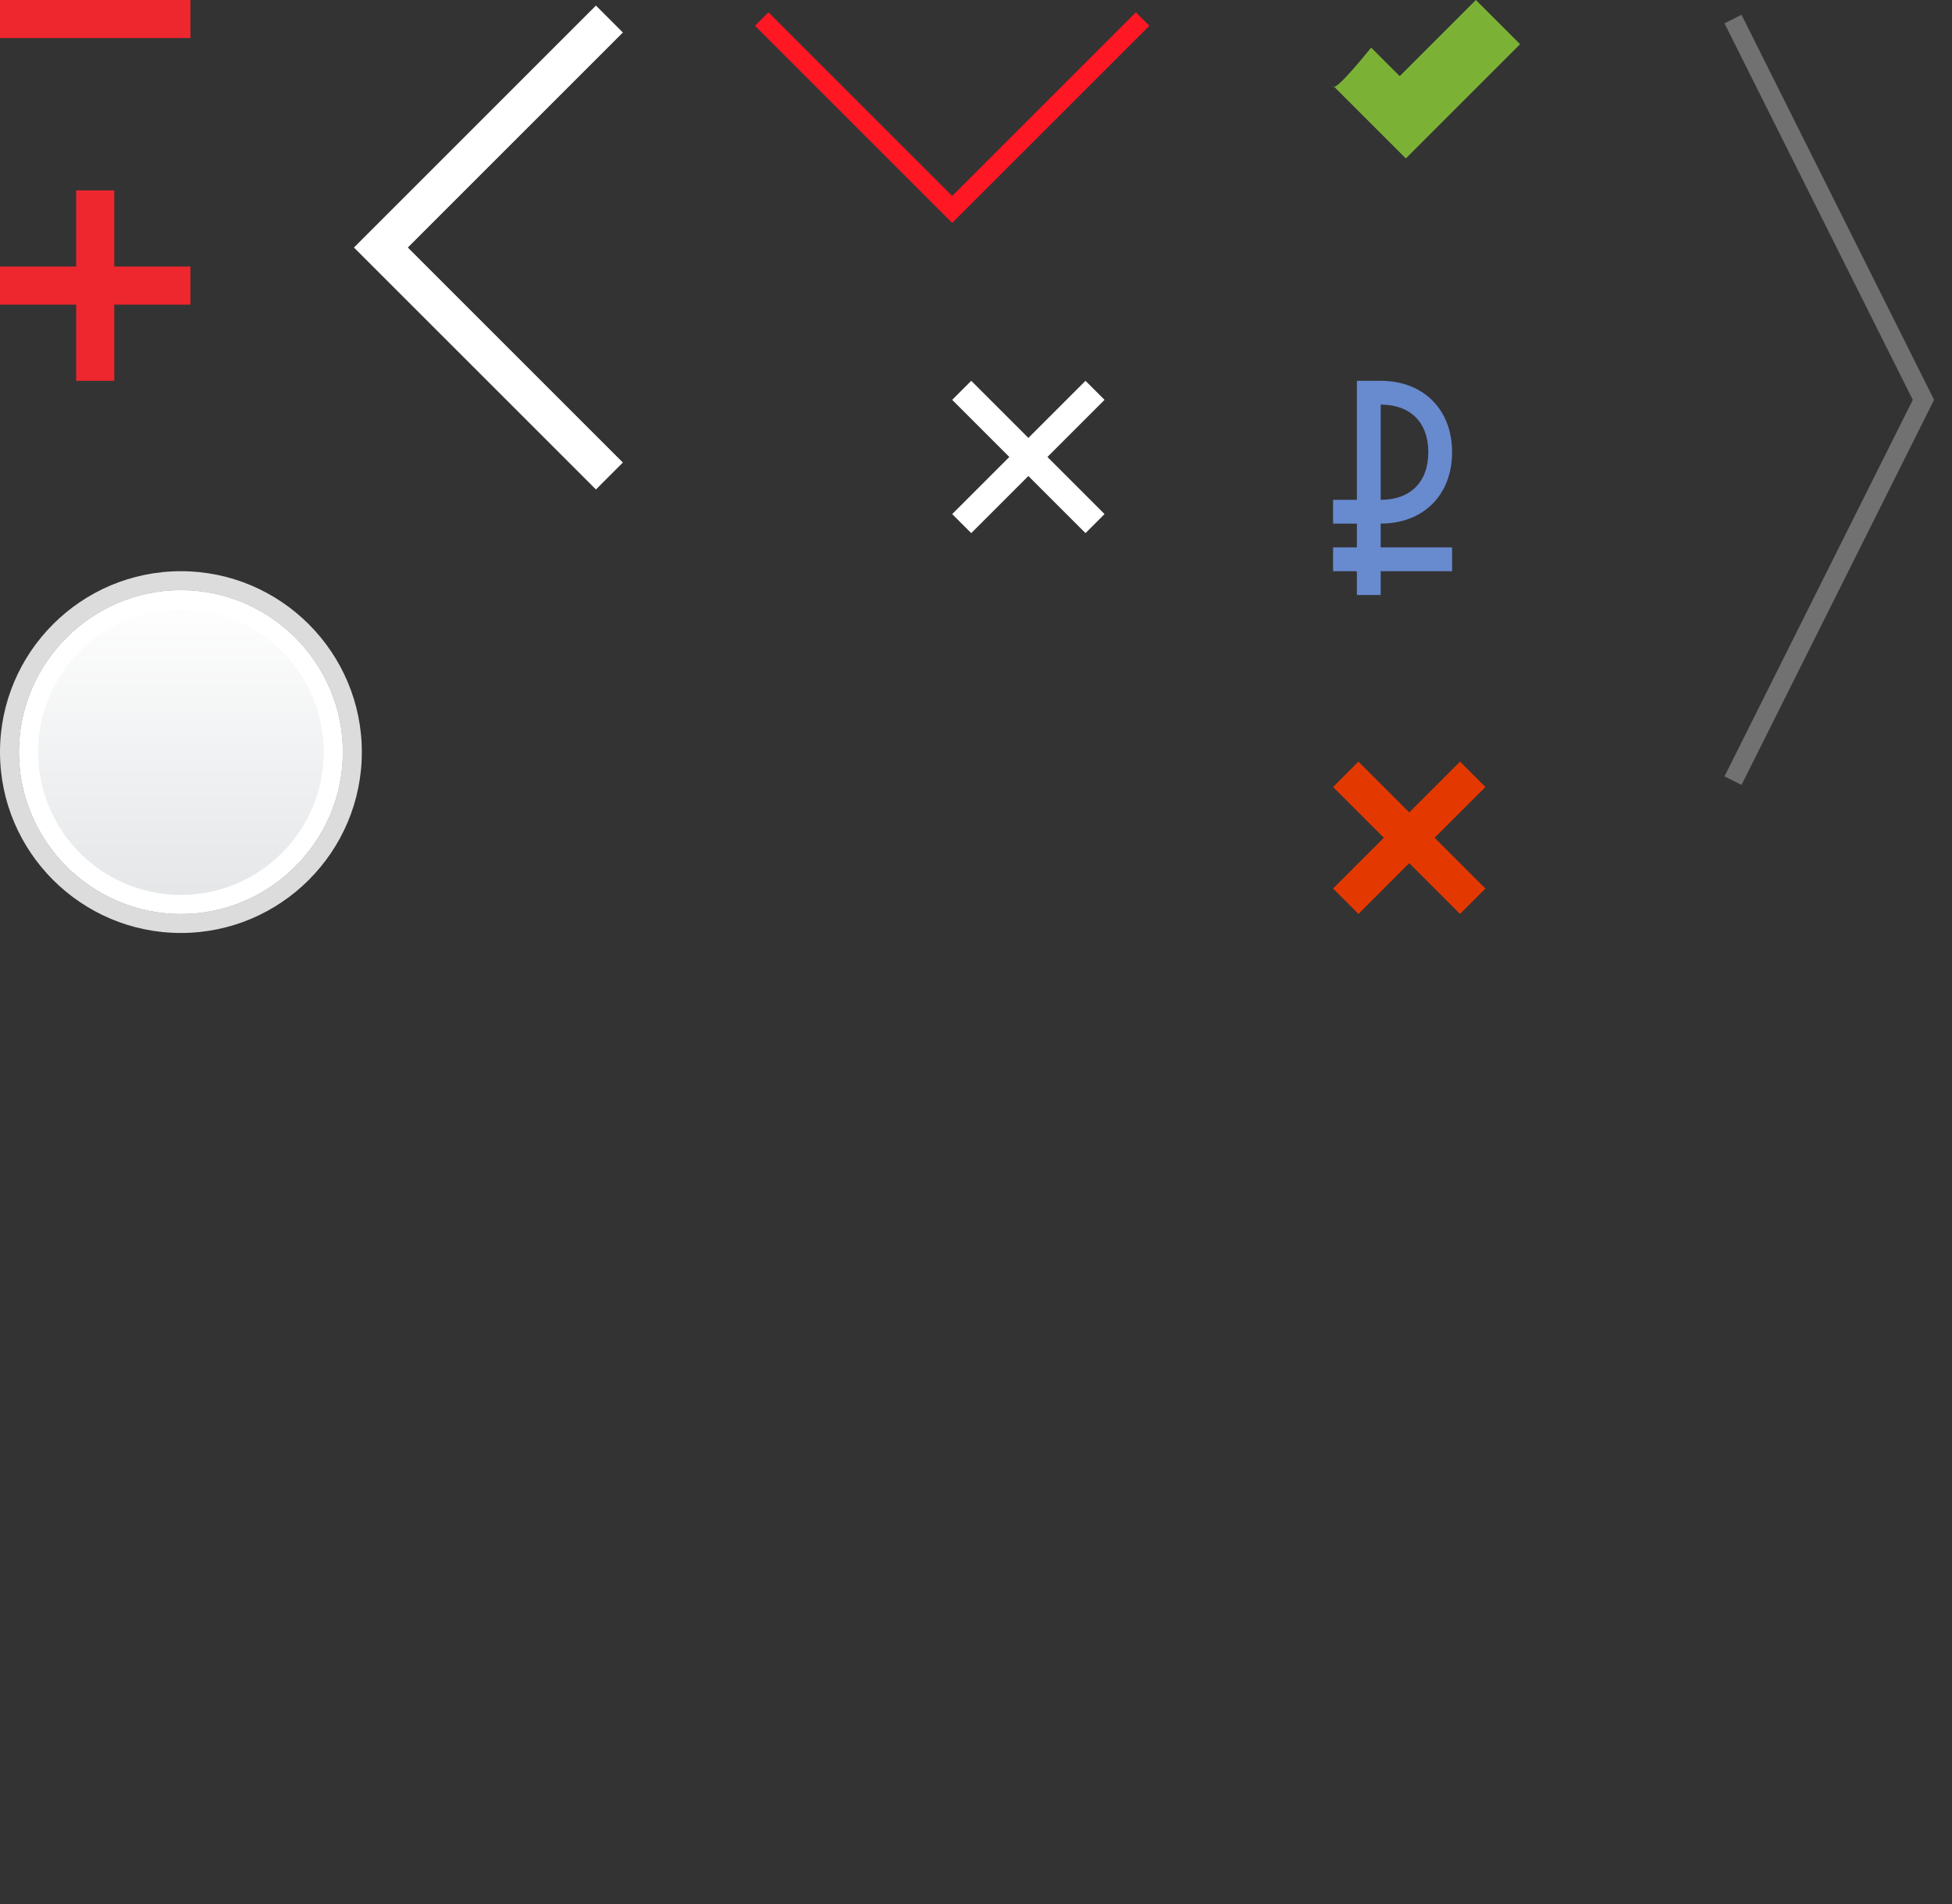 <?xml version="1.0" encoding="utf-8"?>
<!-- Generator: Adobe Illustrator 17.0.0, SVG Export Plug-In . SVG Version: 6.00 Build 0)  -->
<!DOCTYPE svg PUBLIC "-//W3C//DTD SVG 1.1//EN" "http://www.w3.org/Graphics/SVG/1.1/DTD/svg11.dtd">
<svg version="1.1" id="Layer_1" xmlns="http://www.w3.org/2000/svg" xmlns:xlink="http://www.w3.org/1999/xlink" x="0px" y="0px"
	 width="102.5px" height="100px" viewBox="0 0 102.5 100" enable-background="new 0 0 102.5 100" xml:space="preserve">
<rect x="0" y="0" width="102.5" height="100" fill="#333333" stroke="none"/>
<g>
	<g>
		<line fill="none" stroke="#EE272E" stroke-width="2" stroke-miterlimit="10" x1="0" y1="1" x2="10" y2="1"/>
	</g>
</g>
<g>
	<g>
		<line fill="none" stroke="#EE272E" stroke-width="2" stroke-miterlimit="10" x1="0" y1="15" x2="10" y2="15"/>
		<line fill="none" stroke="#EE272E" stroke-width="2" stroke-miterlimit="10" x1="5" y1="10" x2="5" y2="20"/>
	</g>
</g>
<polyline fill="none" stroke="#FFFFFF" stroke-width="2" stroke-miterlimit="10" points="32,1 20,13 32,25 "/>
<g id="Checkbox_off_3">
	<g>
		
			<linearGradient id="SVGID_1_" gradientUnits="userSpaceOnUse" x1="265.5" y1="-293" x2="265.5" y2="-276.079" gradientTransform="matrix(1 0 0 -1 -256 -245)">
			<stop  offset="0" style="stop-color:#E3E5E7"/>
			<stop  offset="1" style="stop-color:#FFFFFF"/>
		</linearGradient>
		<path fill="url(#SVGID_1_)" d="M18,39.5c0,4.675-3.825,8.5-8.5,8.5S1,44.175,1,39.5S4.825,31,9.5,31S18,34.825,18,39.5z"/>
		<path fill="#DCDCDC" d="M9.5,31c4.675,0,8.5,3.825,8.5,8.5S14.175,48,9.5,48S1,44.175,1,39.5S4.825,31,9.5,31 M9.5,30
			C4.262,30,0,34.262,0,39.5S4.262,49,9.5,49s9.5-4.262,9.5-9.5S14.738,30,9.5,30L9.5,30z"/>
		<path fill="#FFFFFF" d="M9.5,32c4.136,0,7.5,3.364,7.5,7.5S13.636,47,9.5,47S2,43.636,2,39.5S5.364,32,9.5,32 M9.5,31
			C4.825,31,1,34.825,1,39.5S4.825,48,9.5,48s8.5-3.825,8.5-8.5S14.175,31,9.5,31L9.5,31z"/>
	</g>
</g>
<g id="Checkbox_on_2">
	<polyline fill="none" stroke="#FF1724" stroke-miterlimit="10" points="40,1 50,11 60,1 	"/>
	<path fill="#688ACF" d="M72.5,27.5c2.243,0,3.75-1.507,3.75-3.75S74.743,20,72.5,20h-1.25v6.25H70v1.25h1.25v1.25H70V30h1.25v1.25
		h1.25V30h3.75v-1.25H72.5V27.5z M72.5,21.25c1.566,0,2.5,0.934,2.5,2.5s-0.934,2.5-2.5,2.5V21.25z"/>
	<path fill="#7BB236" d="M70,4.5l3.821,3.821l6-6L77.5,0l-4,4L72,2.5C72,2.5,70,5,70,4.5z"/>
	<polygon fill="#E43801" points="78,41.333 76.667,40 74,42.667 71.333,40 70,41.333 72.667,44 70,46.667 71.333,48 74,45.333 
		76.667,48 78,46.667 75.333,44 	"/>
	<polyline opacity="0.5" fill="none" stroke="#B0B0B0" stroke-miterlimit="10" enable-background="new    " points="91,1 101,21 
		91,41 	"/>
</g>
<polygon fill="#FFFFFF" points="58,21 57,20 54,23 51,20 50,21 53,24 50,27 51,28 54,25 57,28 58,27 55,24 "/>
</svg>

